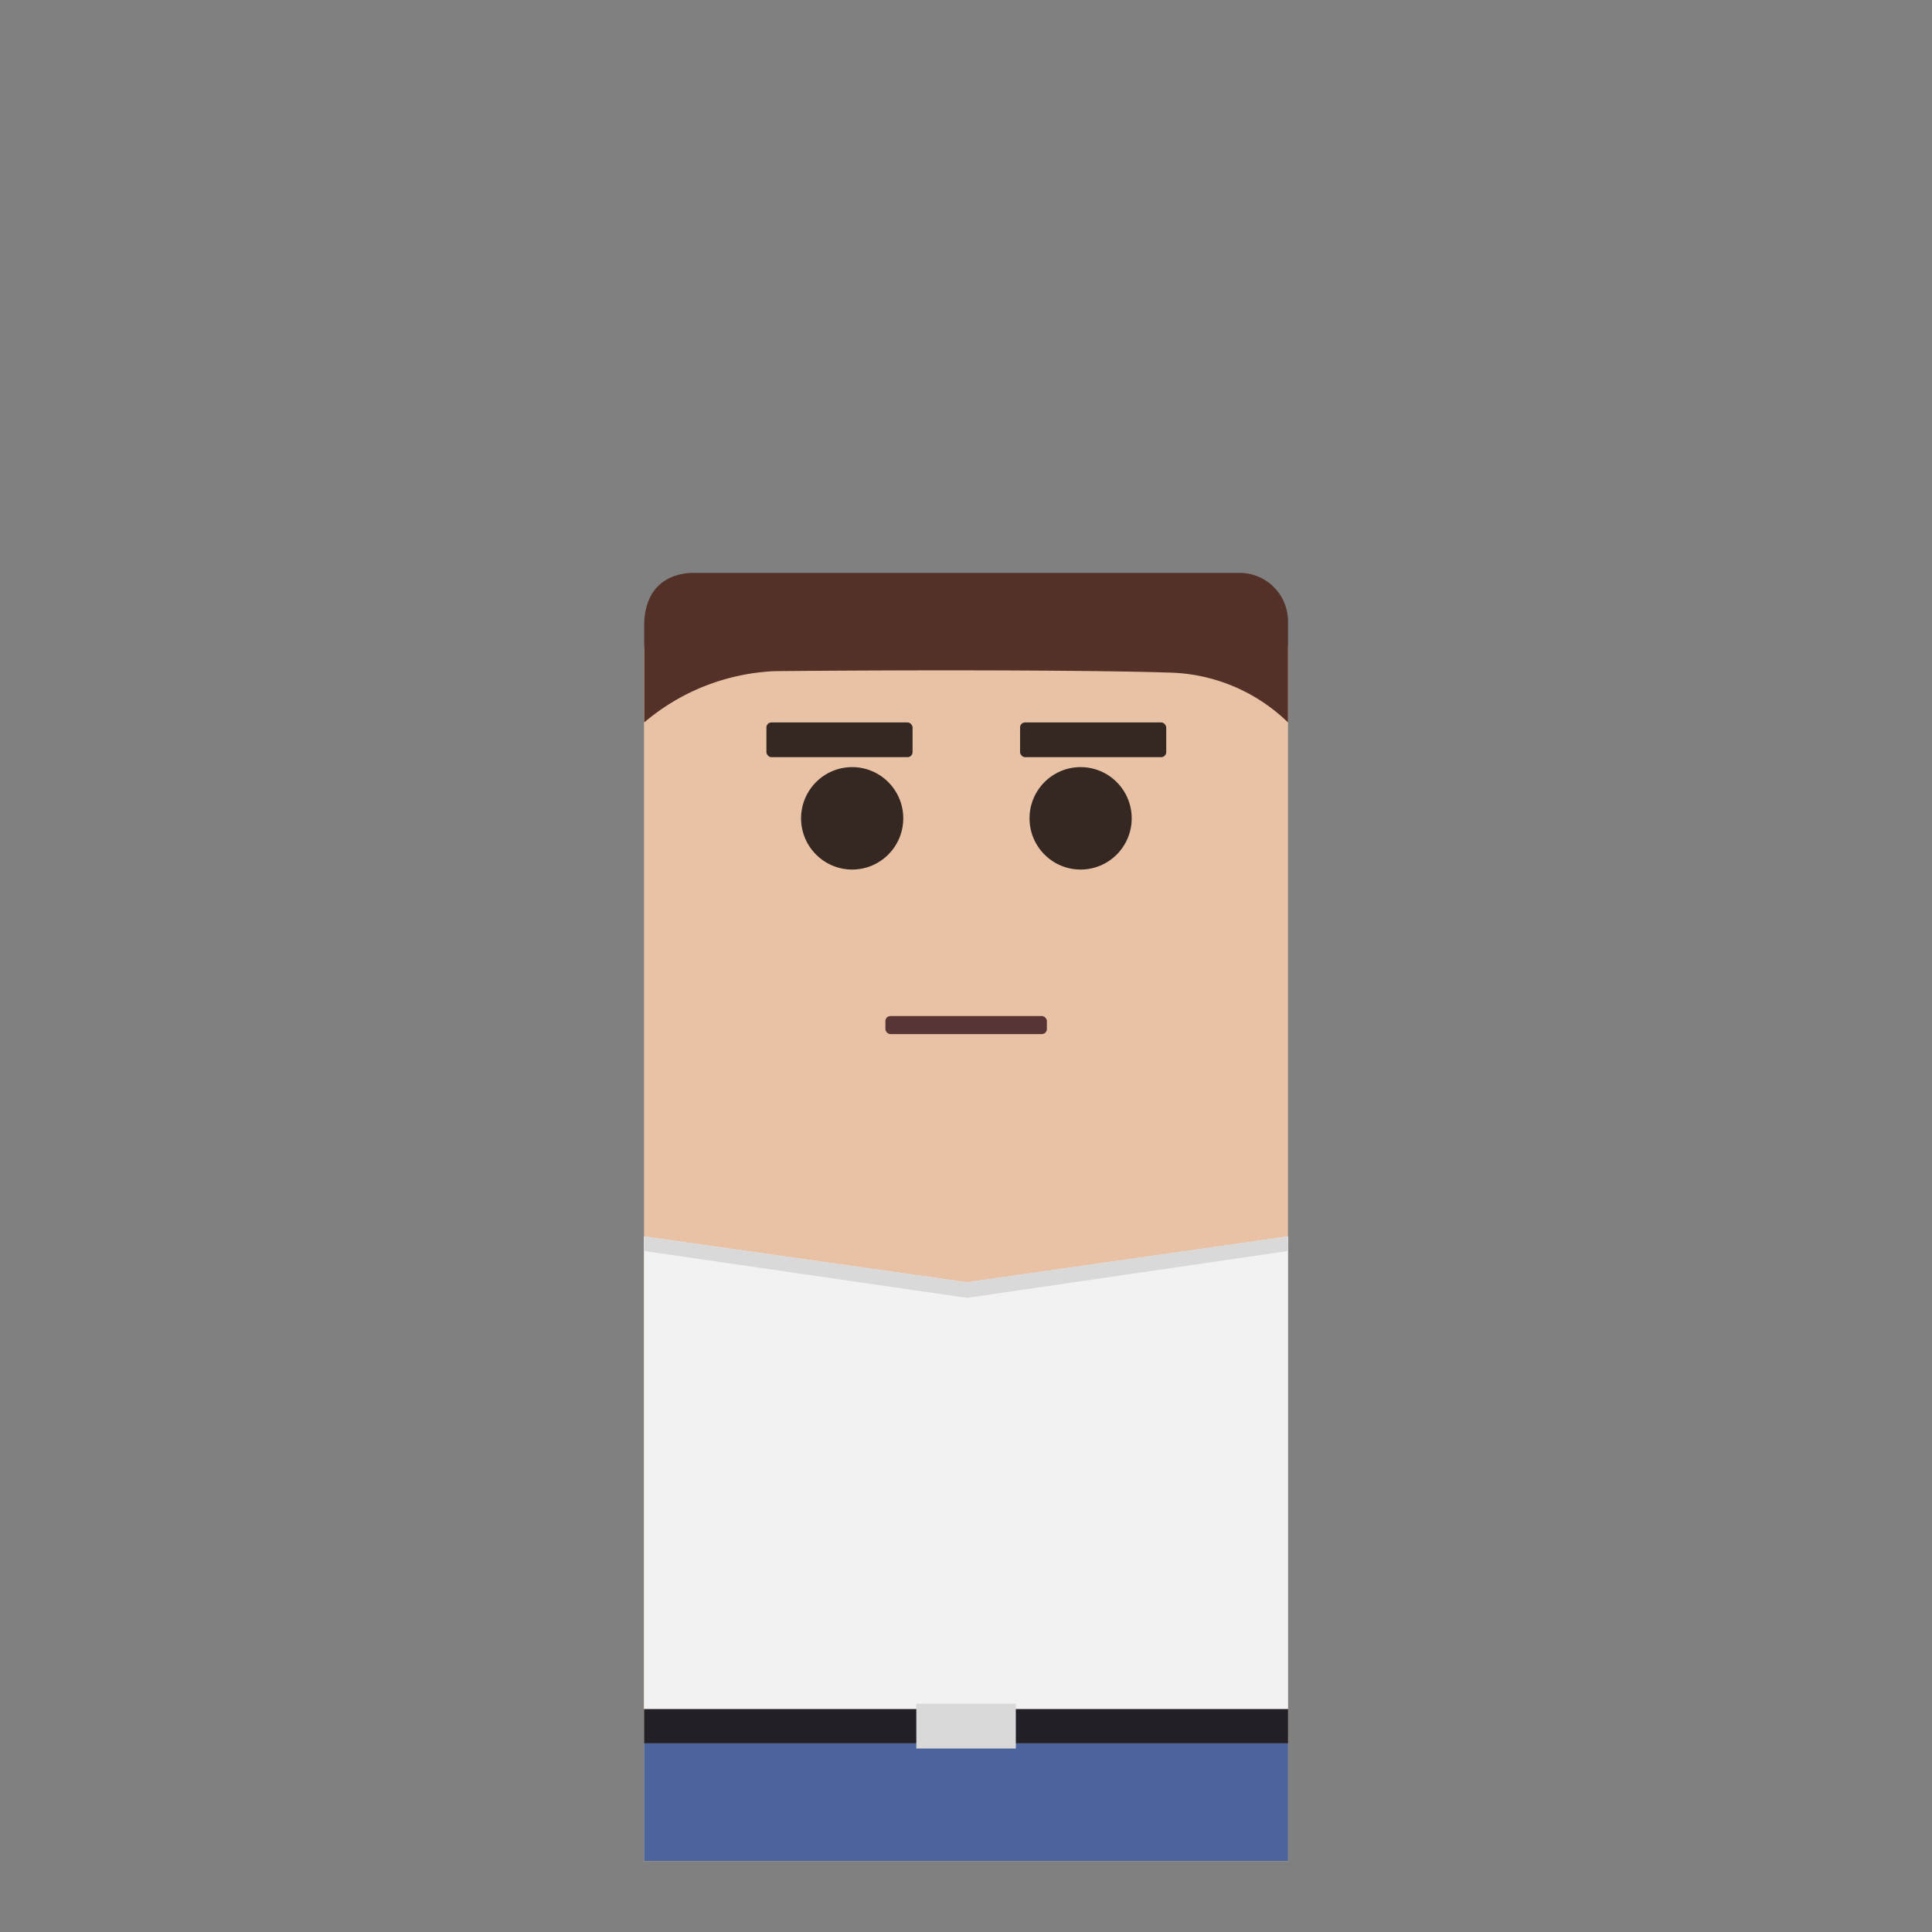 <svg xmlns="http://www.w3.org/2000/svg" viewBox="0 0 768 768"><rect x="0" y="0" width="768" height="768" fill="#808080" stroke="none"/><defs><style>.cls-1{opacity:0;}.cls-2{fill:#e9c2a6;}.cls-3{fill:#4c649e;}.cls-4{fill:#221f27;}.cls-5{fill:#f2f2f2;}.cls-6{fill:#d9d9d9;}.cls-7{fill:#352823;}.cls-8{fill:#573535;}.cls-9{fill:#543128;}</style></defs><g id="Слой_2" data-name="Слой 2"><g id="Characters"><rect class="cls-1" width="768" height="768"/><path class="cls-2" d="M270,244.79H498a14,14,0,0,1,14,14v481a0,0,0,0,1,0,0H256a0,0,0,0,1,0,0v-481A14,14,0,0,1,270,244.79Z"/><rect class="cls-3" x="256.03" y="693" width="256" height="46.76"/><rect class="cls-4" x="256.03" y="679.32" width="256" height="13.68"/><path class="cls-5" d="M512,679.32H256V491.51l128.34,18.21L512,491.51Z"/><rect class="cls-6" x="364.25" y="677.25" width="39.56" height="17.81"/><path class="cls-6" d="M512,497.29,384.37,515.93,256,497.29v-5.78l128.34,18.21L512,491.51Z"/><ellipse class="cls-7" cx="429.56" cy="325.3" rx="20.31" ry="20.36"/><rect class="cls-7" x="405.49" y="287.18" width="58.1" height="13.8" rx="2"/><ellipse class="cls-7" cx="338.75" cy="325.3" rx="20.31" ry="20.36"/><rect class="cls-7" x="304.66" y="287.18" width="58.1" height="13.8" rx="2"/><rect class="cls-8" x="351.96" y="403.89" width="64.19" height="7.18" rx="2"/><path class="cls-9" d="M512,287.18a70,70,0,0,0-48-19.83c-19.74-.68-77.65-1.27-155.92-.56a85.94,85.94,0,0,0-52,20.39V247c.29-4.54,1.53-10.14,5.64-14.13,4.87-4.71,11.52-5.14,13.59-5.14H492.8A19.25,19.25,0,0,1,512,247Z"/></g></g></svg>